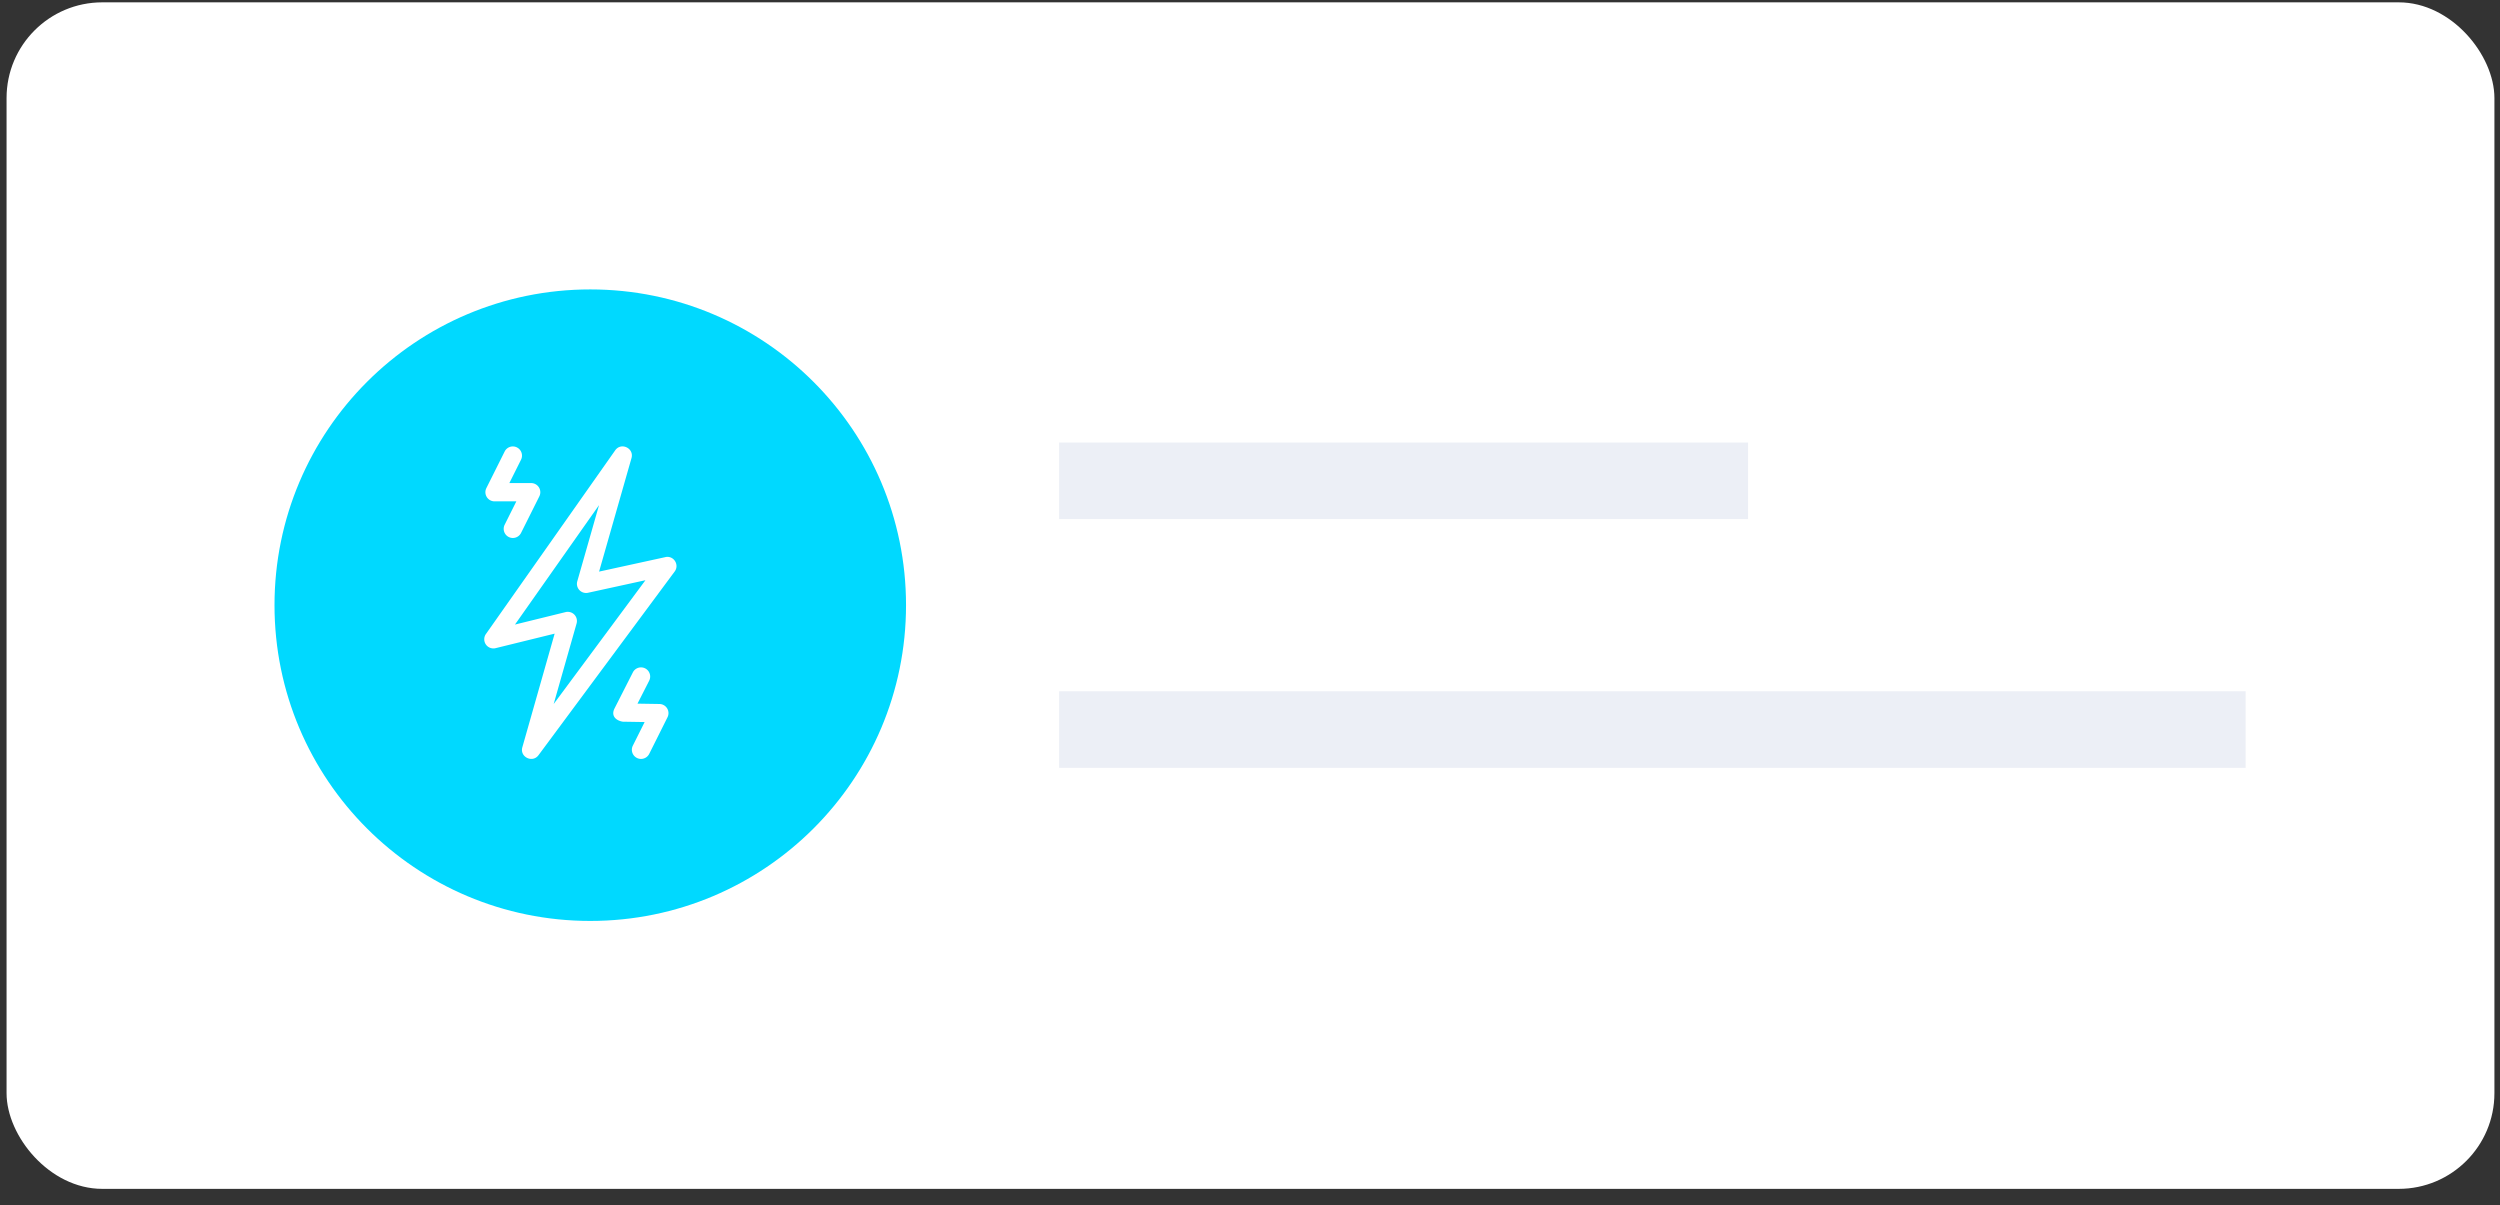 <svg xmlns="http://www.w3.org/2000/svg" width="112" height="54" fill="none" xmlns:v="https://vecta.io/nano"><rect width="100%" height="100%" fill="#333333" stroke="none"/><rect x=".294" y=".105" width="111.456" height="53.156" rx="4.287" fill="#fff"/><path d="M47.449 30.97h53.156v3.43H47.449zm0-11.145h30.865v3.429H47.449z" fill="#eceff6"/><circle cx="26.444" cy="27.112" r="14.146" fill="#00d9ff"/><g clip-path="url(#A)" fill="#fff"><path d="M29.809 24.959l-2.97.649 1.452-5.085c.126-.442-.465-.725-.73-.349l-5.792 8.23a.41.41 0 0 0 .433.634l2.646-.651-1.447 5.09c-.125.438.456.718.724.356l6.101-8.23c.225-.304-.048-.726-.417-.645zm-5.004 6.58l1.026-3.607a.41.41 0 0 0-.492-.51l-2.268.558 3.766-5.351-.975 3.414a.41.41 0 0 0 .482.513l2.572-.562-4.111 5.545zm4.739 0l-.984-.016.523-1.028a.41.41 0 1 0-.731-.372l-.82 1.613c-.167.327.052.542.366.596l.982.016-.529 1.058a.41.41 0 1 0 .734.367l.82-1.641a.41.41 0 0 0-.36-.593zm-6.385-11.495a.41.41 0 0 0-.55.183l-.82 1.641a.41.41 0 0 0 .369.593h.974l-.523 1.047a.41.41 0 1 0 .734.367l.82-1.64a.41.41 0 0 0-.367-.593h-.977l.523-1.047a.41.41 0 0 0-.183-.55z"/></g><defs><clipPath id="A"><path fill="#fff" transform="translate(19 20)" d="M0 0h14v14H0z"/></clipPath></defs></svg>